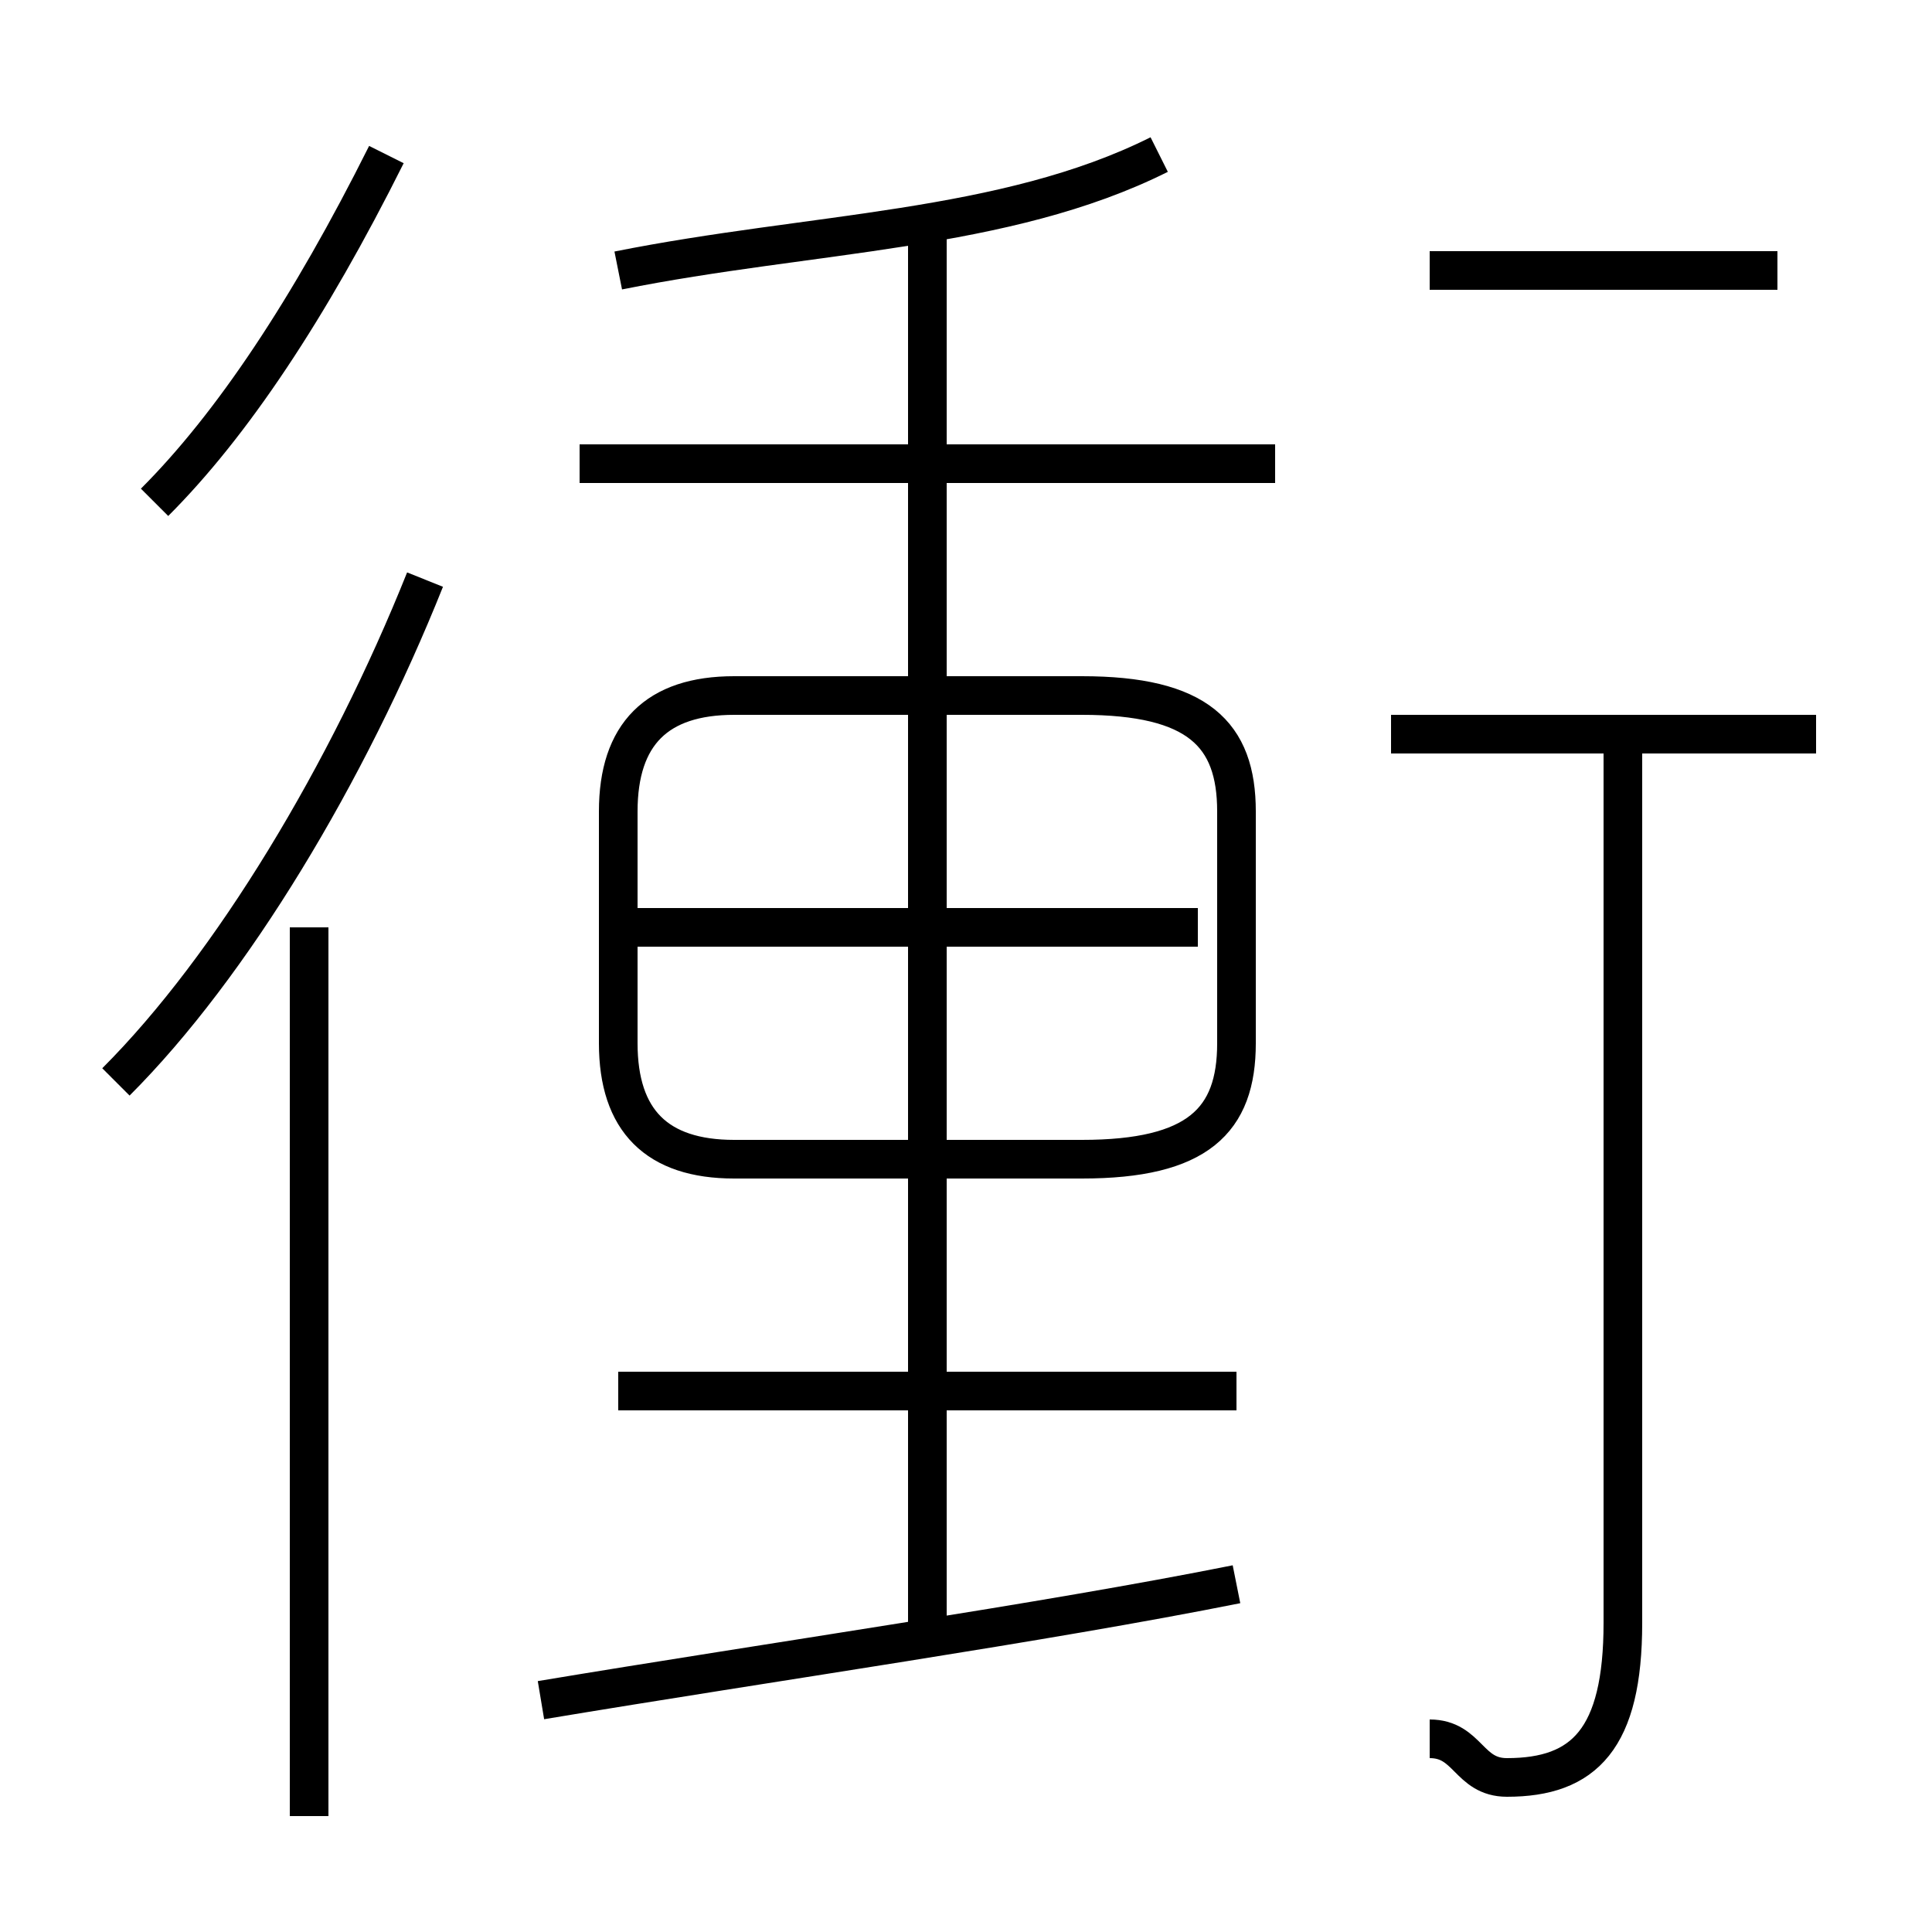 <?xml version='1.0' encoding='utf8'?>
<svg viewBox="0.0 -6.0 50.0 50.0" version="1.1" xmlns="http://www.w3.org/2000/svg">
<rect x="0.0" y="-6.0" width="50.0" height="50.0" fill="#808080" stroke="none"/>
<rect x="-1000" y="-1000" width="2000" height="2000" stroke="white" fill="white"/>
<g style="fill:white;stroke:#000000;  stroke-width:1">
<path d="M 19 -14 L 28 -14 C 31 -14 32 -15 32 -17 L 32 -23 C 32 -25 31 -26 28 -26 L 19 -26 C 17 -26 16 -25 16 -23 L 16 -17 C 16 -15 17 -14 19 -14 Z M 8 3 L 8 -20 M 14 0 C 20 -1 27 -2 32 -3 M 3 -16 C 6 -19 9 -24 11 -29 M 16 -8 L 32 -8 M 4 -31 C 6 -33 8 -36 10 -40 M 24 -2 L 24 -38 M 16 -20 L 31 -20 M 37 1 C 38 1 38 2 39 2 C 41 2 42 1 42 -2 L 42 -25 M 15 -32 L 33 -32 M 16 -37 C 21 -38 26 -38 30 -40 M 36 -25 L 47 -25 M 37 -37 L 46 -37" transform="translate(0.0 38.0)" />
</g>
</svg>